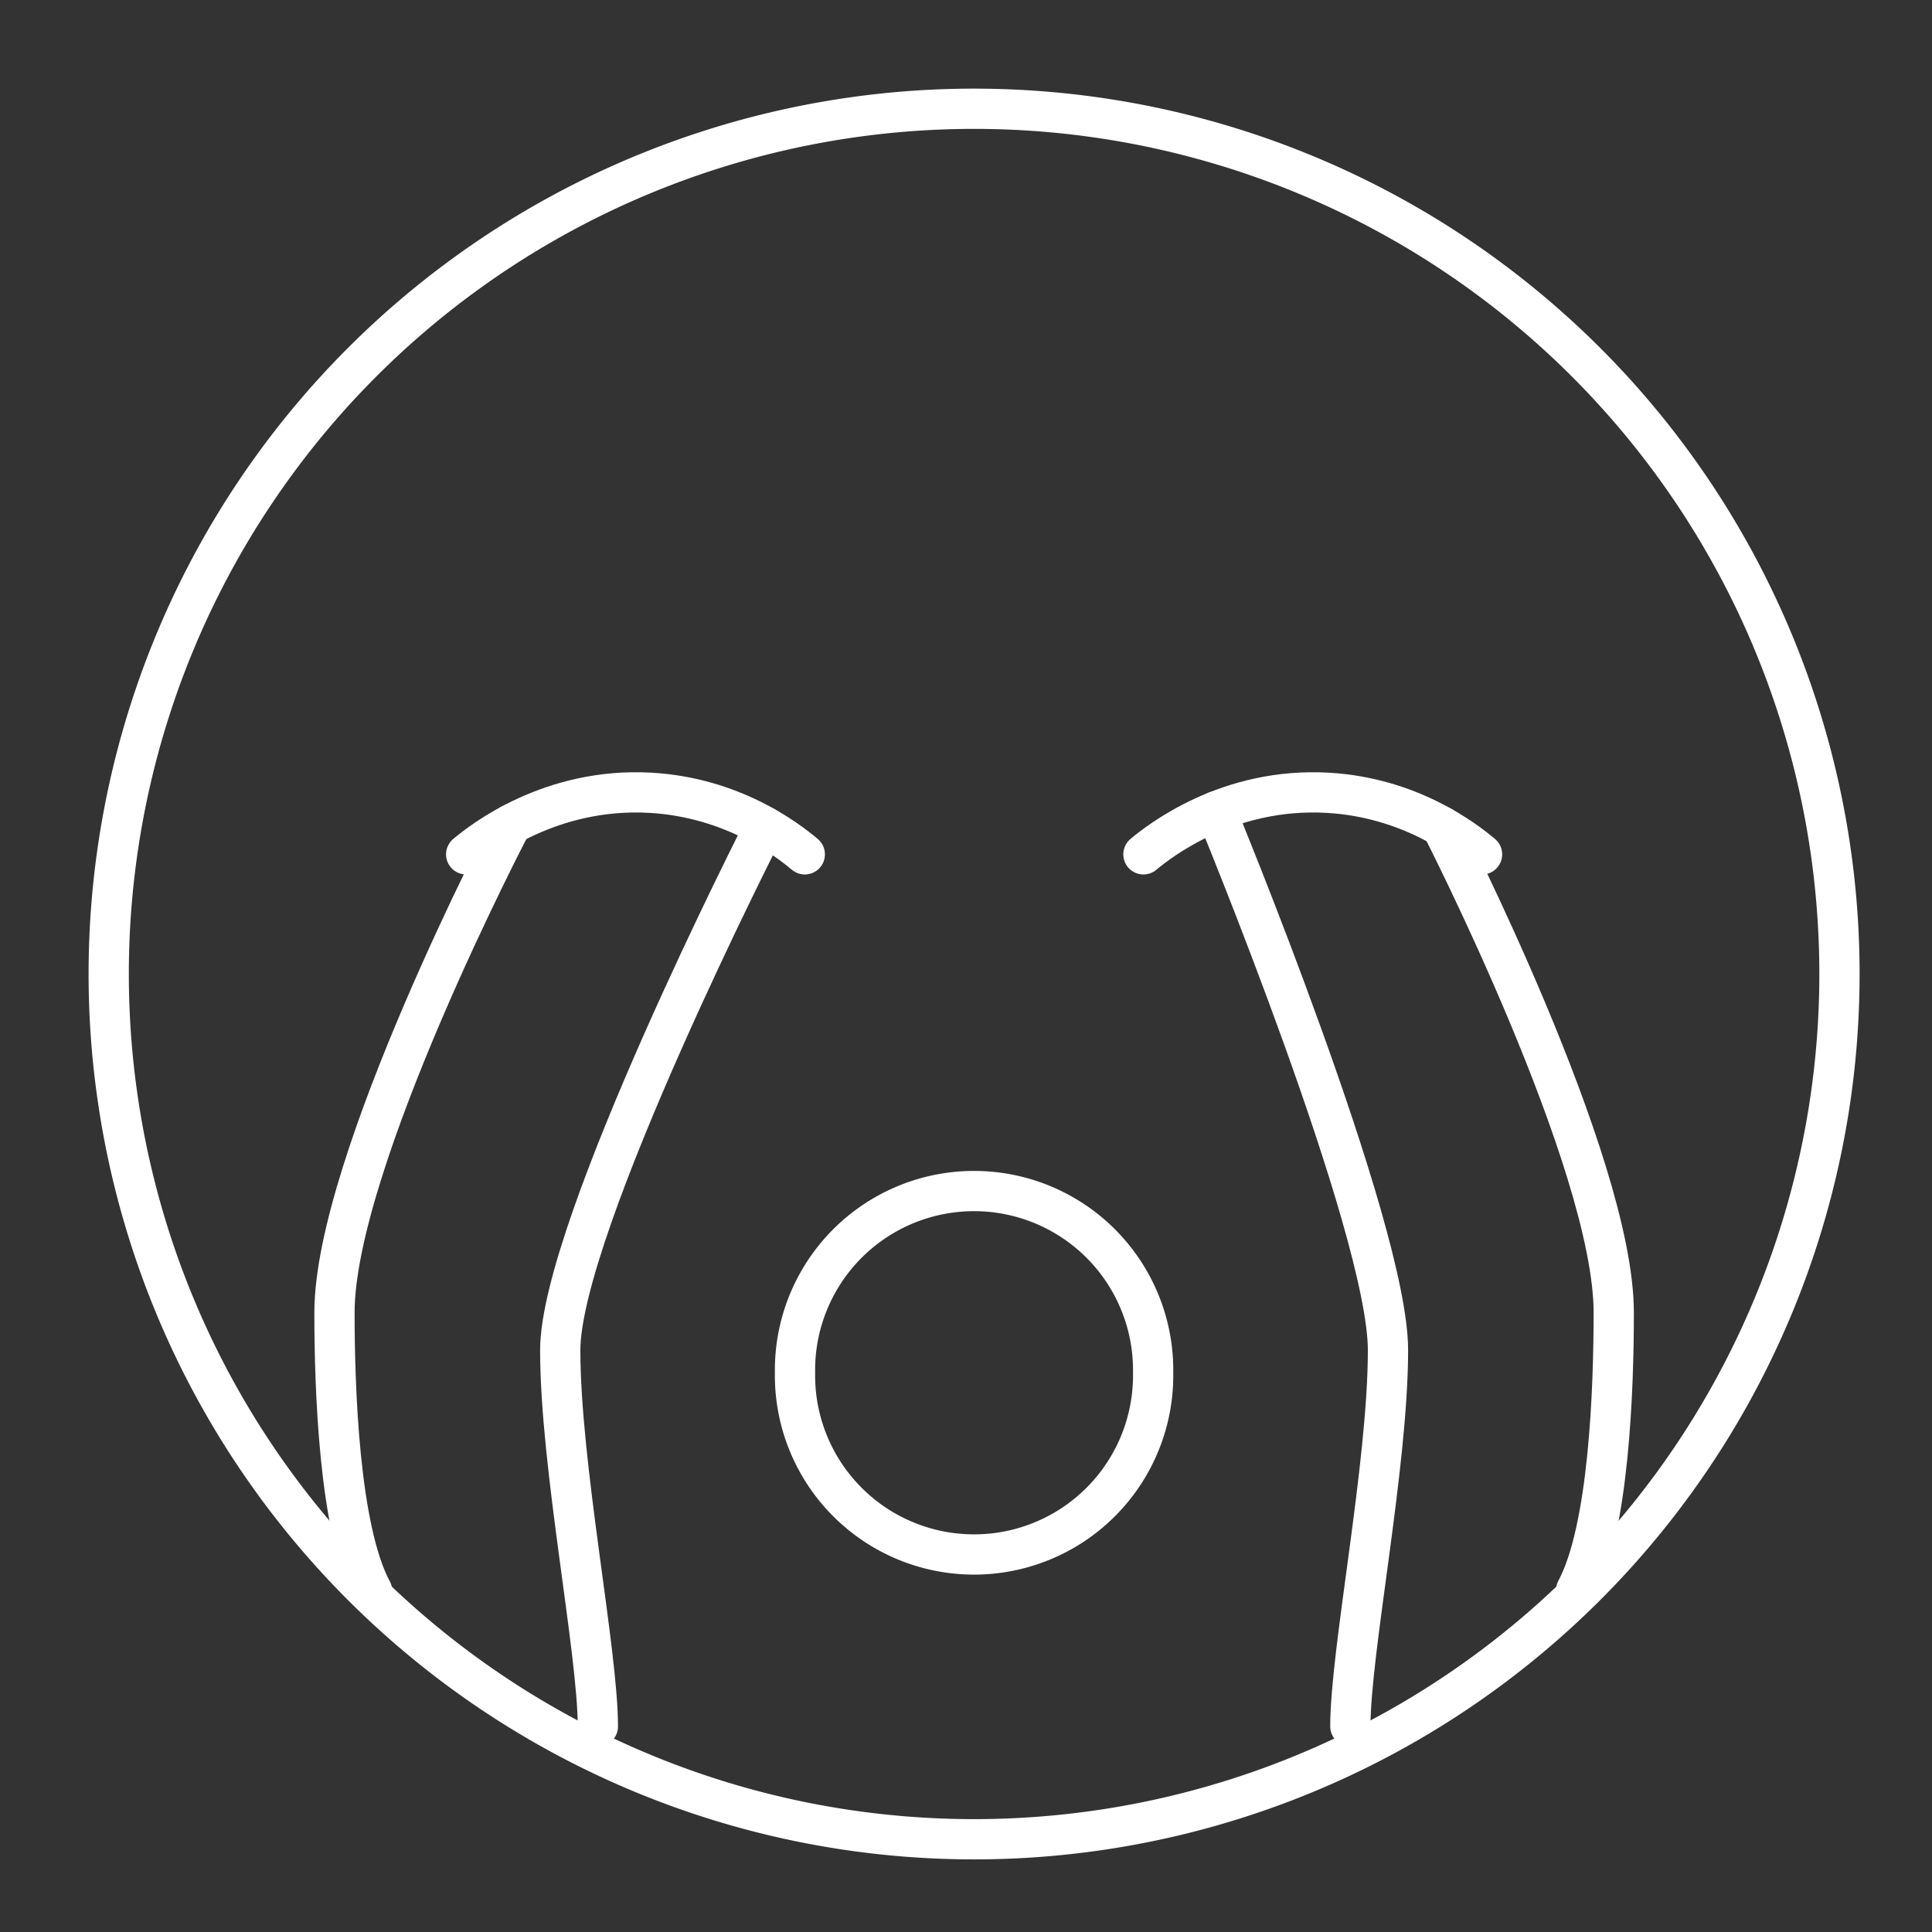 <?xml version="1.0" encoding="UTF-8" standalone="no"?>
<svg
   version="1.2"
   viewBox="0 0 48 48"
   id="svg8"
   xmlns="http://www.w3.org/2000/svg"
   xmlns:svg="http://www.w3.org/2000/svg">
  <rect x="0" y="0" width="48" height="48" fill="#333333" stroke="none"/>
  <defs
     id="defs1" />
  <path
     d="m 39.158,39.509 c 0.82,-1.524 0.935,-5.029 0.935,-6.898 0,-3.739 -4.274,-12.076 -4.274,-12.076"
     fill="none"
     stroke="#ffffff"
     stroke-linecap="round"
     stroke-linejoin="round"
     stroke-width="1"
     id="path1"
     style="stroke-width:1;stroke-dasharray:none" />
  <path
     d="m 30.212,20.158 c 0,0 4.272,10.329 4.272,13.387 0,2.865 -0.935,7.477 -0.935,9.347"
     fill="none"
     stroke="#ffffff"
     stroke-linecap="round"
     stroke-linejoin="round"
     stroke-width="1"
     id="path2"
     style="stroke-width:1;stroke-dasharray:none" />
  <path
     d="M 9.245,39.527 C 8.424,38.003 8.31,34.48 8.31,32.611 c 0,-3.739 4.395,-12.135 4.395,-12.135"
     fill="none"
     stroke="#ffffff"
     stroke-linecap="round"
     stroke-linejoin="round"
     stroke-width="1"
     id="path3"
     style="stroke-width:1;stroke-dasharray:none" />
  <path
     d="m 19,20.539 c 0,0 -5.081,9.948 -5.081,13.007 0,2.865 0.935,7.477 0.935,9.347"
     fill="none"
     stroke="#ffffff"
     stroke-linecap="round"
     stroke-linejoin="round"
     stroke-width="1"
     id="path4"
     style="stroke-width:1;stroke-dasharray:none" />
  <path
     d="m 28.408,21.226 c 0.386,-0.322 2.1,-1.675 4.589,-1.529 2.02,0.118 3.375,1.152 3.824,1.529"
     fill="none"
     stroke="#ffffff"
     stroke-linecap="round"
     stroke-linejoin="round"
     stroke-width="1.402"
     id="path5"
     style="stroke-width:1;stroke-dasharray:none" />
  <path
     d="m 11.582,21.226 c 0.386,-0.322 2.1,-1.675 4.589,-1.529 2.02,0.118 3.375,1.152 3.824,1.529"
     fill="none"
     stroke="#ffffff"
     stroke-linecap="round"
     stroke-linejoin="round"
     stroke-width="1.402"
     id="path6"
     style="stroke-width:1;stroke-dasharray:none" />
  <path
     d="m 2.701,24.199 a 21.5,21.497 0 1 0 43,0 21.5,21.497 0 1 0 -43,0"
     fill="none"
     stroke="#ffffff"
     stroke-linecap="round"
     stroke-linejoin="round"
     stroke-width="1.402"
     id="path7"
     style="stroke-width:1;stroke-dasharray:none" />
  <path
     d="m 19.752,34.106 a 4.449,4.448 0 1 0 8.897,0 4.449,4.448 0 1 0 -8.897,0"
     fill="none"
     stroke="#ffffff"
     stroke-linecap="round"
     stroke-linejoin="round"
     stroke-width="1.402"
     id="path8"
     style="stroke-width:1;stroke-dasharray:none" />
</svg>
